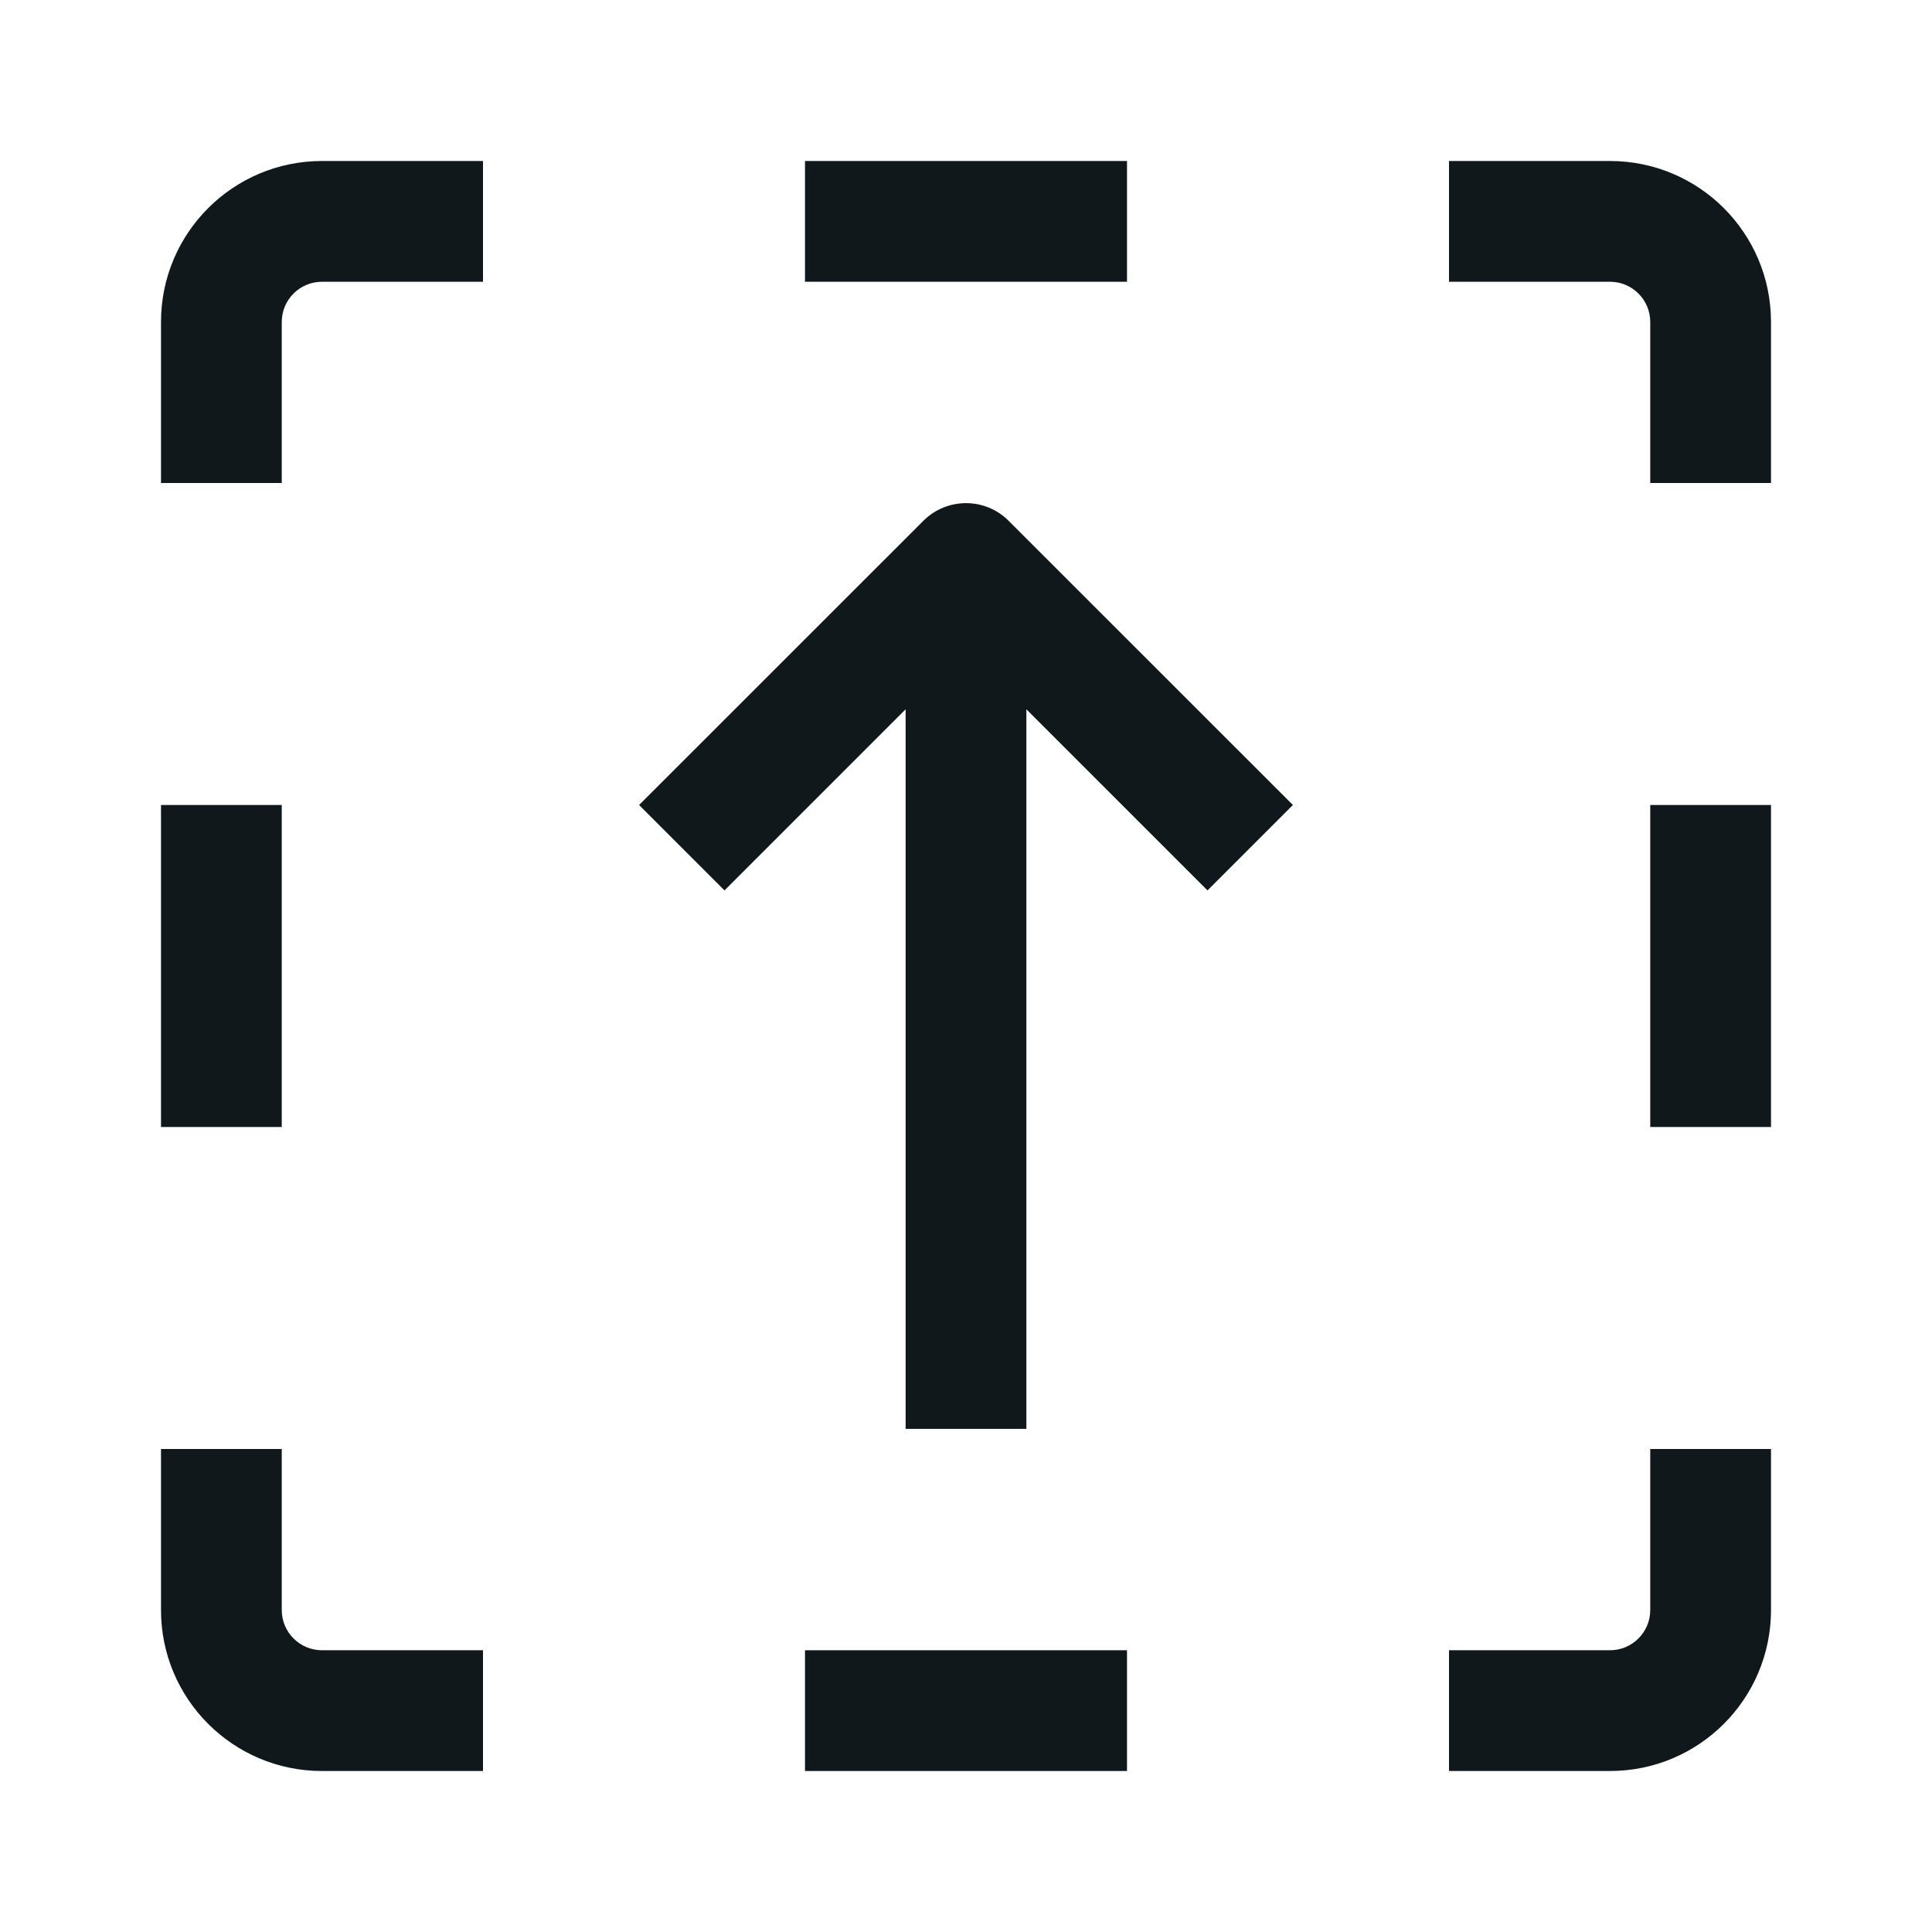 <svg width="24" height="24" viewBox="0 0 24 24" fill="none" xmlns="http://www.w3.org/2000/svg">
<path d="M2 18H3.5V20C3.5 20.276 3.724 20.5 4 20.5H6V22H4C2.895 22 2 21.105 2 20V18Z" fill="#10181B"/>
<path d="M2 14H3.5V10H2V14Z" fill="#10181B"/>
<path d="M2 6H3.5V4C3.5 3.724 3.724 3.5 4 3.5H6V2H4C2.895 2 2 2.895 2 4V6Z" fill="#10181B"/>
<path d="M10 2V3.5H14V2H10Z" fill="#10181B"/>
<path d="M18 2V3.5H20C20.276 3.5 20.5 3.724 20.5 4V6H22V4C22 2.895 21.105 2 20 2H18Z" fill="#10181B"/>
<path d="M22 10H20.5V14H22V10Z" fill="#10181B"/>
<path d="M22 18H20.5V20C20.5 20.276 20.276 20.5 20 20.5H18V22H20C21.105 22 22 21.105 22 20V18Z" fill="#10181B"/>
<path d="M14 22V20.5H10V22H14Z" fill="#10181B"/>
<path d="M12.75 8.811L15 11.061L16.061 10L12.53 6.47C12.238 6.177 11.763 6.177 11.47 6.47L7.939 10L9 11.061L11.25 8.811V17.75H12.75V8.811Z" fill="#10181B"/>
</svg>
